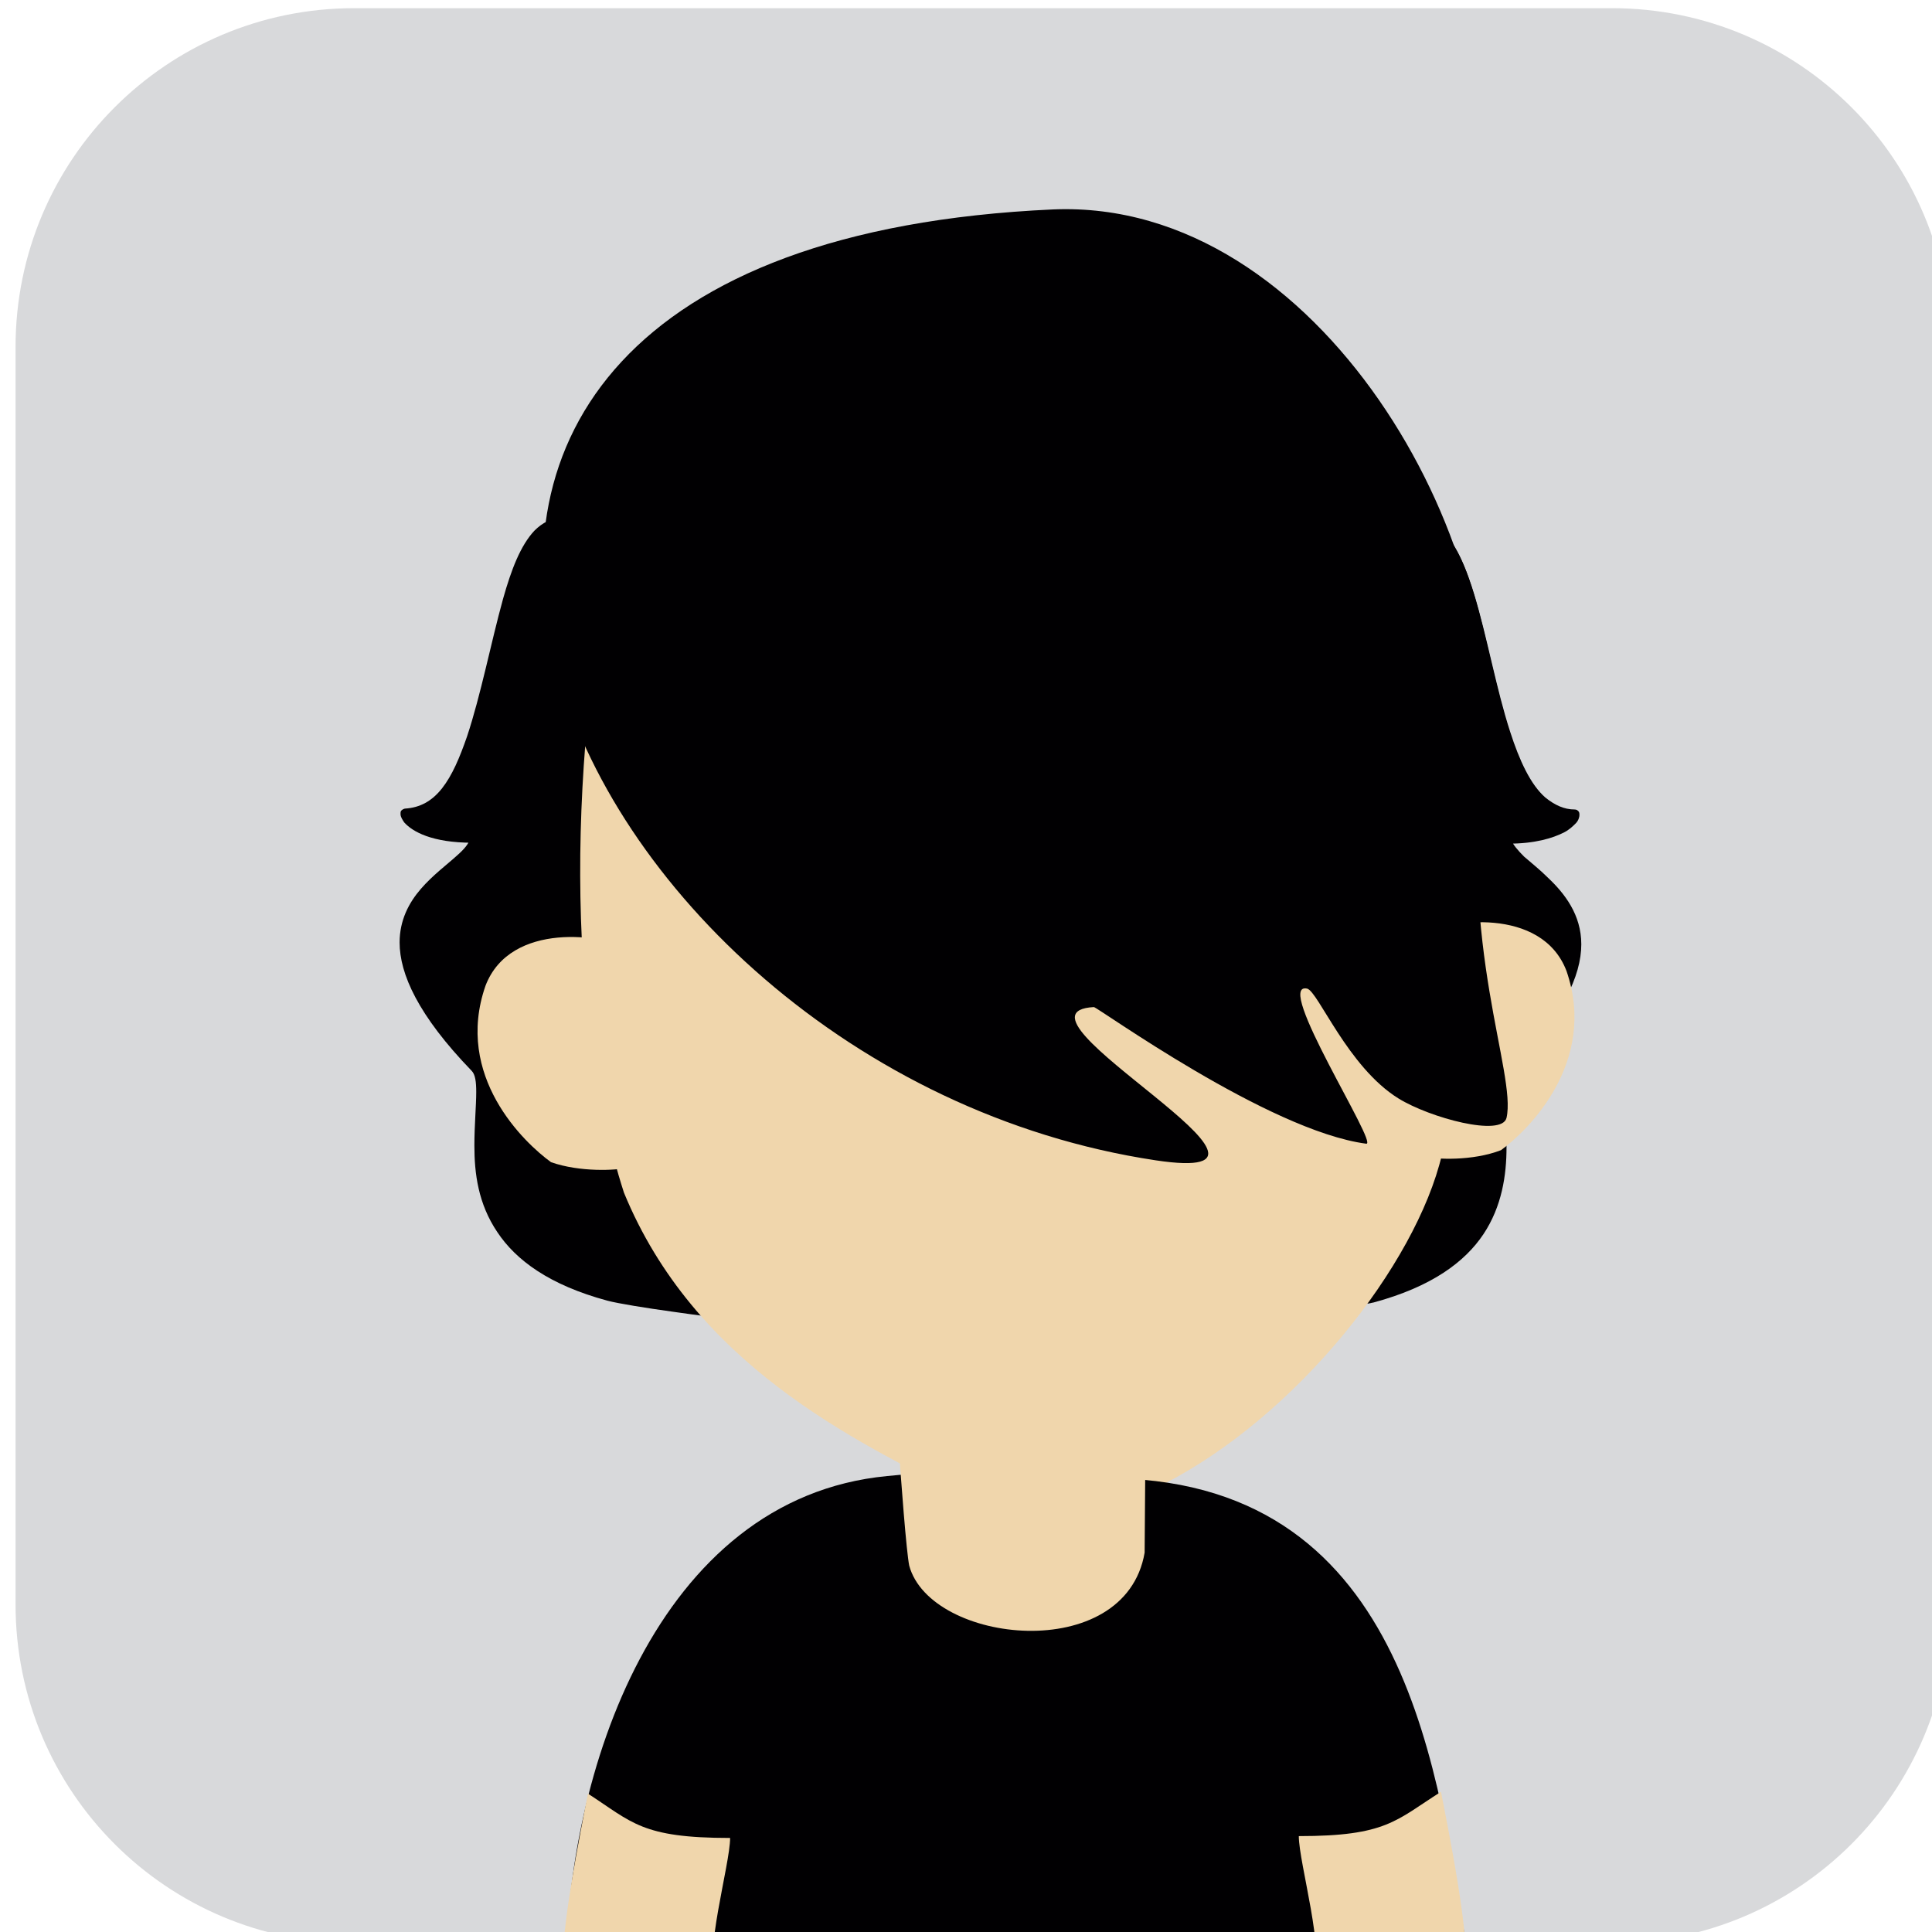 <?xml version="1.0" encoding="UTF-8" standalone="no"?>
<svg
   xmlns:dc="http://purl.org/dc/elements/1.1/"
   xmlns:cc="http://creativecommons.org/ns#"
   xmlns:rdf="http://www.w3.org/1999/02/22-rdf-syntax-ns#"
   xmlns:svg="http://www.w3.org/2000/svg"
   xmlns="http://www.w3.org/2000/svg"
   xmlns:xlink="http://www.w3.org/1999/xlink"
   id="svg8"
   version="1.1"
   viewBox="0 0 55.457 55.457"
   height="55.457mm"
   width="55.457mm">
  <defs
     id="defs2">
    <clipPath
       id="clipPath2444"
       clipPathUnits="userSpaceOnUse">
      <path
         id="path2442"
         d="m 87.298,2047.988 c -12.367,0 -22.391,-10.024 -22.391,-22.389 v 0 -83.06 c 0,-12.367 10.024,-22.39 22.391,-22.39 v 0 h 83.058 c 12.367,0 22.391,10.023 22.391,22.39 v 0 83.06 c 0,12.365 -10.024,22.389 -22.391,22.389 v 0 z" />
    </clipPath>
    <clipPath
       id="SVGID_14_">
      <use
         xlink:href="#SVGID_13_"
         style="overflow:visible"
         id="use1204"
         x="0"
         y="0"
         width="100%"
         height="100%" />
    </clipPath>
    <path
       id="SVGID_13_"
       d="m 694.5,450.6 -28.3,-1.2 c -0.1,0.5 2.2,16.4 2.9,19.5 1.2,4.2 6.1,37.5 11.8,37.8 6.1,0.3 9.8,-33.2 10.9,-39.5 z" />
    <clipPath
       id="SVGID_8_">
      <use
         xlink:href="#SVGID_7_"
         style="overflow:visible"
         id="use1110"
         x="0"
         y="0"
         width="100%"
         height="100%" />
    </clipPath>
    <clipPath
       id="SVGID_10_">
      <use
         xlink:href="#SVGID_9_"
         style="overflow:visible"
         id="use1120"
         x="0"
         y="0"
         width="100%"
         height="100%" />
    </clipPath>
    <path
       id="SVGID_7_"
       d="m 537.3,480.6 c 0,19.8 -16.1,35.9 -35.9,35.9 H 368 c -19.9,0 -35.9,-16.1 -35.9,-35.9 V 347.3 c 0,-19.9 16.1,-35.9 35.9,-35.9 h 133.3 c 19.9,0 35.9,16.1 35.9,35.9 v 133.3 z" />
    <path
       id="SVGID_9_"
       d="M 448.4,448.5 429.6,447 c -0.1,0.6 1,32.1 1.4,35.9 1.6,10.6 15.8,13.4 17.2,-1.7 z" />
    <clipPath
       id="SVGID_22_">
      <use
         xlink:href="#SVGID_21_"
         style="overflow:visible"
         id="use1352"
         x="0"
         y="0"
         width="100%"
         height="100%" />
    </clipPath>
    <path
       id="SVGID_21_"
       d="m 1031.6,480.6 c 0,19.9 -16.1,35.9 -35.9,35.9 H 862.4 c -19.9,0 -35.9,-16.1 -35.9,-35.9 V 347.3 c 0,-19.9 16.1,-35.9 35.9,-35.9 h 133.3 c 19.9,0 35.9,16.1 35.9,35.9 z" />
    <clipPath
       id="SVGID_16_">
      <use
         height="100%"
         width="100%"
         y="0"
         x="0"
         id="use9459"
         style="overflow:visible"
         xlink:href="#SVGID_15_" />
    </clipPath>
    <path
       d="m 290.2,497 c 0,20.3 -16.4,36.7 -36.7,36.7 H 117.3 C 97,533.7 80.6,517.3 80.6,497 V 360.8 c 0,-20.3 16.4,-36.7 36.7,-36.7 h 136.2 c 20.3,0 36.7,16.4 36.7,36.7 z"
       id="SVGID_15_" />
    <clipPath
       id="SVGID_26_">
      <use
         xlink:href="#SVGID_25_"
         style="overflow:visible"
         id="use9668"
         x="0"
         y="0"
         width="100%"
         height="100%" />
    </clipPath>
    <path
       id="SVGID_25_"
       d="m 535,497 c 0,20.3 -16.4,36.7 -36.7,36.7 H 362.2 c -20.3,0 -36.7,-16.4 -36.7,-36.7 V 360.8 c 0,-20.3 16.4,-36.7 36.7,-36.7 h 136.2 c 20.3,0 36.7,16.4 36.7,36.7 V 497 Z" />
    <clipPath
       id="SVGID_2_">
      <use
         xlink:href="#SVGID_1_"
         style="overflow:visible"
         id="use9226"
         x="0"
         y="0"
         width="100%"
         height="100%" />
    </clipPath>
    <clipPath
       id="SVGID_4_">
      <use
         xlink:href="#SVGID_3_"
         style="overflow:visible"
         id="use9232"
         x="0"
         y="0"
         width="100%"
         height="100%" />
    </clipPath>
    <clipPath
       id="clipPath14027">
      <use
         xlink:href="#SVGID_3_"
         style="overflow:visible"
         id="use14025"
         x="0"
         y="0"
         width="100%"
         height="100%" />
    </clipPath>
    <clipPath
       id="clipPath14031">
      <use
         xlink:href="#SVGID_3_"
         style="overflow:visible"
         id="use14029"
         x="0"
         y="0"
         width="100%"
         height="100%" />
    </clipPath>
    <clipPath
       id="clipPath14035">
      <use
         xlink:href="#SVGID_3_"
         style="overflow:visible"
         id="use14033"
         x="0"
         y="0"
         width="100%"
         height="100%" />
    </clipPath>
    <clipPath
       id="clipPath14039">
      <use
         xlink:href="#SVGID_3_"
         style="overflow:visible"
         id="use14037"
         x="0"
         y="0"
         width="100%"
         height="100%" />
    </clipPath>
    <clipPath
       id="clipPath14043">
      <use
         xlink:href="#SVGID_3_"
         style="overflow:visible"
         id="use14041"
         x="0"
         y="0"
         width="100%"
         height="100%" />
    </clipPath>
    <clipPath
       id="clipPath14047">
      <use
         xlink:href="#SVGID_3_"
         style="overflow:visible"
         id="use14045"
         x="0"
         y="0"
         width="100%"
         height="100%" />
    </clipPath>
    <path
       id="SVGID_1_"
       d="m 784.9,497 c 0,20.3 -16.4,36.7 -36.7,36.7 H 612.1 c -20.3,0 -36.7,-16.4 -36.7,-36.7 V 360.8 c 0,-20.3 16.4,-36.7 36.7,-36.7 h 136.2 c 20.3,0 36.7,16.4 36.7,36.7 V 497 Z" />
    <path
       id="SVGID_3_"
       d="m 662.6,470.7 c 10.9,-1 23.8,-1.6 37.1,0.4 40.5,3.2 43.1,43.5 47.5,65.1 -45.4,0.3 -89,0.6 -131.1,0.9 0,-26.5 13.1,-63.4 46.5,-66.4 z" />
    <clipPath
       id="SVGID_36_">
      <use
         height="100%"
         width="100%"
         y="0"
         x="0"
         id="use9875"
         style="overflow:visible"
         xlink:href="#SVGID_35_" />
    </clipPath>
    <path
       d="m 1036.4,497 c 0,20.3 -16.4,36.7 -36.7,36.7 H 863.6 c -20.3,0 -36.7,-16.4 -36.7,-36.7 V 360.8 c 0,-20.3 16.4,-36.7 36.7,-36.7 h 136.2 c 20.3,0 36.7,16.4 36.7,36.7 V 497 Z"
       id="SVGID_35_" />
    <clipPath
       id="SVGID_56_">
      <use
         xlink:href="#SVGID_55_"
         style="overflow:visible"
         id="use10272"
         x="0"
         y="0"
         width="100%"
         height="100%" />
    </clipPath>
    <path
       id="SVGID_55_"
       d="m 1282.1,497 c 0,20.3 -16.4,36.7 -36.7,36.7 h -136.2 c -20.3,0 -36.7,-16.4 -36.7,-36.7 V 360.8 c 0,-20.3 16.4,-36.7 36.7,-36.7 h 136.2 c 20.3,0 36.7,16.4 36.7,36.7 z" />
    <clipPath
       id="SVGID_46_">
      <use
         xlink:href="#SVGID_45_"
         style="overflow:visible"
         id="use10074"
         x="0"
         y="0"
         width="100%"
         height="100%" />
    </clipPath>
    <clipPath
       id="SVGID_48_">
      <use
         xlink:href="#SVGID_47_"
         style="overflow:visible"
         id="use10084"
         x="0"
         y="0"
         width="100%"
         height="100%" />
    </clipPath>
    <clipPath
       id="clipPath14969">
      <use
         xlink:href="#SVGID_47_"
         style="overflow:visible"
         id="use14967"
         x="0"
         y="0"
         width="100%"
         height="100%" />
    </clipPath>
    <clipPath
       id="clipPath14973">
      <use
         xlink:href="#SVGID_47_"
         style="overflow:visible"
         id="use14971"
         x="0"
         y="0"
         width="100%"
         height="100%" />
    </clipPath>
    <clipPath
       id="clipPath14977">
      <use
         xlink:href="#SVGID_47_"
         style="overflow:visible"
         id="use14975"
         x="0"
         y="0"
         width="100%"
         height="100%" />
    </clipPath>
    <clipPath
       id="clipPath14981">
      <use
         xlink:href="#SVGID_47_"
         style="overflow:visible"
         id="use14979"
         x="0"
         y="0"
         width="100%"
         height="100%" />
    </clipPath>
    <clipPath
       id="clipPath14985">
      <use
         xlink:href="#SVGID_47_"
         style="overflow:visible"
         id="use14983"
         x="0"
         y="0"
         width="100%"
         height="100%" />
    </clipPath>
    <clipPath
       id="clipPath14989">
      <use
         xlink:href="#SVGID_47_"
         style="overflow:visible"
         id="use14987"
         x="0"
         y="0"
         width="100%"
         height="100%" />
    </clipPath>
    <clipPath
       id="clipPath14993">
      <use
         xlink:href="#SVGID_47_"
         style="overflow:visible"
         id="use14991"
         x="0"
         y="0"
         width="100%"
         height="100%" />
    </clipPath>
    <clipPath
       id="clipPath14997">
      <use
         xlink:href="#SVGID_47_"
         style="overflow:visible"
         id="use14995"
         x="0"
         y="0"
         width="100%"
         height="100%" />
    </clipPath>
    <clipPath
       id="clipPath15001">
      <use
         xlink:href="#SVGID_47_"
         style="overflow:visible"
         id="use14999"
         x="0"
         y="0"
         width="100%"
         height="100%" />
    </clipPath>
    <clipPath
       id="clipPath15005">
      <use
         xlink:href="#SVGID_47_"
         style="overflow:visible"
         id="use15003"
         x="0"
         y="0"
         width="100%"
         height="100%" />
    </clipPath>
    <clipPath
       id="clipPath15009">
      <use
         xlink:href="#SVGID_47_"
         style="overflow:visible"
         id="use15007"
         x="0"
         y="0"
         width="100%"
         height="100%" />
    </clipPath>
    <clipPath
       id="clipPath15013">
      <use
         xlink:href="#SVGID_47_"
         style="overflow:visible"
         id="use15011"
         x="0"
         y="0"
         width="100%"
         height="100%" />
    </clipPath>
    <clipPath
       id="clipPath15017">
      <use
         xlink:href="#SVGID_47_"
         style="overflow:visible"
         id="use15015"
         x="0"
         y="0"
         width="100%"
         height="100%" />
    </clipPath>
    <clipPath
       id="clipPath15021">
      <use
         xlink:href="#SVGID_47_"
         style="overflow:visible"
         id="use15019"
         x="0"
         y="0"
         width="100%"
         height="100%" />
    </clipPath>
    <clipPath
       id="clipPath15025">
      <use
         xlink:href="#SVGID_47_"
         style="overflow:visible"
         id="use15023"
         x="0"
         y="0"
         width="100%"
         height="100%" />
    </clipPath>
    <clipPath
       id="clipPath15029">
      <use
         xlink:href="#SVGID_47_"
         style="overflow:visible"
         id="use15027"
         x="0"
         y="0"
         width="100%"
         height="100%" />
    </clipPath>
    <clipPath
       id="clipPath15033">
      <use
         xlink:href="#SVGID_47_"
         style="overflow:visible"
         id="use15031"
         x="0"
         y="0"
         width="100%"
         height="100%" />
    </clipPath>
    <clipPath
       id="clipPath15037">
      <use
         xlink:href="#SVGID_47_"
         style="overflow:visible"
         id="use15035"
         x="0"
         y="0"
         width="100%"
         height="100%" />
    </clipPath>
    <clipPath
       id="clipPath15041">
      <use
         xlink:href="#SVGID_47_"
         style="overflow:visible"
         id="use15039"
         x="0"
         y="0"
         width="100%"
         height="100%" />
    </clipPath>
    <clipPath
       id="clipPath15045">
      <use
         xlink:href="#SVGID_47_"
         style="overflow:visible"
         id="use15043"
         x="0"
         y="0"
         width="100%"
         height="100%" />
    </clipPath>
    <clipPath
       id="clipPath15049">
      <use
         xlink:href="#SVGID_47_"
         style="overflow:visible"
         id="use15047"
         x="0"
         y="0"
         width="100%"
         height="100%" />
    </clipPath>
    <path
       id="SVGID_45_"
       d="m 1525.5,497 c 0,20.3 -16.4,36.7 -36.7,36.7 h -136.2 c -20.3,0 -36.7,-16.4 -36.7,-36.7 V 360.8 c 0,-20.3 16.4,-36.7 36.7,-36.7 h 136.2 c 20.3,0 36.7,16.4 36.7,36.7 z" />
    <path
       id="SVGID_47_"
       d="m 1409.8,478.1 c 9.8,-0.9 21.2,-1.4 33.1,0.4 36.2,2.8 38.5,37.8 42.5,56.5 -39.1,0.3 -78.1,0.5 -117.2,0.8 0,-23.1 11.7,-55.1 41.6,-57.7 z" />
    <clipPath
       id="SVGID_18_">
      <use
         xlink:href="#SVGID_17_"
         style="overflow:visible"
         id="use9486"
         x="0"
         y="0"
         width="100%"
         height="100%" />
    </clipPath>
    <path
       id="SVGID_17_"
       d="m 290.2,734.8 c 0,20.3 -16.4,36.7 -36.7,36.7 H 117.3 C 97,771.5 80.6,755.1 80.6,734.8 V 598.6 c 0,-20.3 16.4,-36.7 36.7,-36.7 h 136.2 c 20.3,0 36.7,16.4 36.7,36.7 z" />
    <clipPath
       id="SVGID_28_">
      <use
         xlink:href="#SVGID_27_"
         style="overflow:visible"
         id="use9716"
         x="0"
         y="0"
         width="100%"
         height="100%" />
    </clipPath>
    <path
       id="SVGID_27_"
       d="m 535,734.8 c 0,20.3 -16.4,36.7 -36.7,36.7 H 362.2 c -20.3,0 -36.7,-16.4 -36.7,-36.7 V 598.6 c 0,-20.3 16.4,-36.7 36.7,-36.7 h 136.2 c 20.3,0 36.7,16.4 36.7,36.7 v 136.2 z" />
    <clipPath
       id="SVGID_6_">
      <use
         xlink:href="#SVGID_5_"
         style="overflow:visible"
         id="use9271"
         x="0"
         y="0"
         width="100%"
         height="100%" />
    </clipPath>
    <path
       id="SVGID_5_"
       d="m 784.9,734.8 c 0,20.3 -16.4,36.7 -36.7,36.7 H 612.1 c -20.3,0 -36.7,-16.4 -36.7,-36.7 V 598.6 c 0,-20.3 16.4,-36.7 36.7,-36.7 h 136.2 c 20.3,0 36.7,16.4 36.7,36.7 v 136.2 z" />
    <clipPath
       id="SVGID_38_">
      <use
         height="100%"
         width="100%"
         y="0"
         x="0"
         id="use9903"
         style="overflow:visible"
         xlink:href="#SVGID_37_" />
    </clipPath>
    <path
       d="m 1036.4,734.8 c 0,20.3 -16.4,36.7 -36.7,36.7 H 863.6 c -20.3,0 -36.7,-16.4 -36.7,-36.7 V 598.6 c 0,-20.3 16.4,-36.7 36.7,-36.7 h 136.2 c 20.3,0 36.7,16.4 36.7,36.7 v 136.2 z"
       id="SVGID_37_" />
    <clipPath
       id="SVGID_58_">
      <use
         xlink:href="#SVGID_57_"
         style="overflow:visible"
         id="use10309"
         x="0"
         y="0"
         width="100%"
         height="100%" />
    </clipPath>
    <path
       id="SVGID_57_"
       d="m 1282.1,734.8 c 0,20.3 -16.4,36.7 -36.7,36.7 h -136.2 c -20.3,0 -36.7,-16.4 -36.7,-36.7 V 598.6 c 0,-20.3 16.4,-36.7 36.7,-36.7 h 136.2 c 20.3,0 36.7,16.4 36.7,36.7 z" />
  </defs>
  <g
     transform="translate(-230.549,-110.024)"
     id="layer1">
    <g
       id="g10342"
       transform="matrix(0.265,0,0,0.265,-53.217,-38.645)">
      <path
         class="st113"
         d="m 1282.1,734.8 c 0,20.3 -16.4,36.7 -36.7,36.7 h -136.2 c -20.3,0 -36.7,-16.4 -36.7,-36.7 V 598.6 c 0,-20.3 16.4,-36.7 36.7,-36.7 h 136.2 c 20.3,0 36.7,16.4 36.7,36.7 z"
         id="path10304"
         style="fill:#d8d9db" />
      <g
         id="g10340">
        <defs
           id="defs10307">
          <path
             id="path15959"
             d="m 1282.1,734.8 c 0,20.3 -16.4,36.7 -36.7,36.7 h -136.2 c -20.3,0 -36.7,-16.4 -36.7,-36.7 V 598.6 c 0,-20.3 16.4,-36.7 36.7,-36.7 h 136.2 c 20.3,0 36.7,16.4 36.7,36.7 z" />
        </defs>
        <clipPath
           id="clipPath15910">
          <use
             xlink:href="#SVGID_57_"
             style="overflow:visible"
             id="use15908"
             x="0"
             y="0"
             width="100%"
             height="100%" />
        </clipPath>
        <g
           class="st126"
           clip-path="url(#SVGID_58_)"
           id="g10338">
          <path
             class="st24"
             d="m 1206.9,703.6 17.4,-86.2 c 9.1,-0.2 6.8,31.4 17.2,31.4 0.8,0 -0.4,3.1 -7.3,3.1 1,3.8 16.6,7.5 -0.3,24.9 -2.8,2.9 6.1,19.3 -14.5,24.9 -2.1,0.5 -12.5,1.8 -12.5,1.9 z"
             id="path10312"
             style="clip-rule:evenodd;fill:#010002;fill-rule:evenodd" />
          <path
             class="st34"
             d="m 1206.9,703.6 0.3,0.1 17.4,-86.2 -0.3,-0.1 v 0.3 h 0.1 c 1,0 1.9,0.4 2.7,1.3 1.4,1.4 2.4,4 3.3,7.1 1.3,4.6 2.3,10.3 3.9,14.9 0.8,2.3 1.7,4.3 2.8,5.8 1.2,1.5 2.6,2.4 4.4,2.4 v -0.2 0 0 0 0 -0.1 l -0.1,0.1 v 0 -0.1 l -0.1,0.1 v 0 0 0 0 0 0 c 0,0.1 -0.1,0.3 -0.3,0.6 -0.7,0.8 -2.7,2 -6.9,2 v 0 h -0.4 l 0.1,0.3 c 0.2,0.7 0.8,1.4 1.5,2.1 1.1,1 2.6,2.2 3.8,3.6 1.2,1.4 2.1,3.2 2.1,5.4 0,3.2 -1.9,7.5 -7.7,13.5 -0.6,0.6 -0.7,1.5 -0.7,2.7 0,1.6 0.2,3.6 0.2,5.8 0,2.9 -0.4,6.2 -2.4,9.1 -1.9,2.9 -5.4,5.5 -11.5,7.2 -1,0.3 -4.2,0.7 -7,1.1 -1.4,0.2 -2.8,0.4 -3.8,0.5 -0.5,0.1 -0.9,0.1 -1.2,0.2 -0.1,0 -0.3,0 -0.3,0 h -0.1 v 0 0 0 0 l -0.1,0.1 0.3,0.4 0.3,0.1 -0.3,-0.1 0.2,0.2 -0.2,-0.2 0.1,0.3 0.1,-0.1 -0.2,-0.2 0.1,0.3 -0.1,-0.3 0.1,0.3 v 0 l -0.1,-0.3 0.1,0.3 c 0,0 0.7,-0.1 1.7,-0.2 1.5,-0.2 3.8,-0.5 6,-0.8 2.1,-0.3 4,-0.6 4.9,-0.8 6.3,-1.7 9.9,-4.4 11.9,-7.4 2,-3 2.5,-6.4 2.5,-9.4 0,-2.3 -0.2,-4.3 -0.2,-5.8 0,-1.1 0.2,-1.9 0.5,-2.3 5.8,-6.1 7.8,-10.5 7.8,-13.9 0,-3.2 -1.8,-5.5 -3.6,-7.2 -0.9,-0.9 -1.8,-1.6 -2.6,-2.3 -0.7,-0.7 -1.2,-1.3 -1.4,-1.8 l -0.3,0.1 v 0.3 0 c 2.9,0 4.8,-0.6 6,-1.2 0.6,-0.3 1,-0.7 1.3,-1 0.3,-0.3 0.4,-0.7 0.4,-0.9 0,-0.1 0,-0.3 -0.1,-0.4 -0.1,-0.1 -0.2,-0.2 -0.4,-0.2 -1.2,0 -2.2,-0.5 -3.2,-1.3 -1.6,-1.4 -2.8,-4 -3.8,-7.1 -1.5,-4.6 -2.5,-10.3 -3.9,-14.9 -0.7,-2.3 -1.5,-4.3 -2.5,-5.7 -1,-1.5 -2.3,-2.4 -3.9,-2.4 h -0.1 -0.2 l -17.6,87.2 0.6,-0.5 z"
             id="path10314"
             style="fill:#010002" />
          <path
             class="st24"
             d="m 1149.2,703.6 -17.4,-86.2 c -9.1,-0.2 -6.8,31.4 -17.2,31.4 -0.8,0 0.4,3.1 7.3,3.1 -1,3.8 -16.6,7.5 0.3,24.9 2.8,2.9 -6.1,19.3 14.5,24.9 2,0.5 12.5,1.8 12.5,1.9 z"
             id="path10316"
             style="clip-rule:evenodd;fill:#010002;fill-rule:evenodd" />
          <path
             class="st34"
             d="m 1149.2,703.6 0.3,-0.1 -17.4,-86.4 h -0.2 -0.1 c -1.2,0 -2.2,0.5 -3.1,1.4 -1.5,1.6 -2.5,4.2 -3.4,7.4 -1.3,4.7 -2.4,10.4 -3.9,14.9 -0.8,2.3 -1.6,4.2 -2.7,5.6 -1.1,1.4 -2.4,2.1 -4,2.2 -0.1,0 -0.3,0.1 -0.4,0.2 -0.1,0.1 -0.1,0.2 -0.1,0.4 0,0.3 0.2,0.6 0.4,0.9 0.9,1 3,2.2 7.4,2.2 v 0 -0.3 l -0.3,-0.1 c -0.1,0.5 -0.6,1.1 -1.4,1.8 -1.1,1 -2.6,2.1 -3.9,3.6 -1.3,1.5 -2.3,3.4 -2.3,5.8 0,3.4 2,7.9 7.8,13.9 0.4,0.4 0.5,1.2 0.5,2.3 0,1.5 -0.2,3.6 -0.2,5.8 0,3 0.4,6.3 2.5,9.4 2,3 5.6,5.7 11.9,7.4 1.1,0.3 4.2,0.8 7.1,1.2 1.4,0.2 2.8,0.4 3.8,0.5 0.5,0.1 0.9,0.1 1.2,0.2 0.1,0 0.3,0 0.3,0 h 0.1 v 0 -0.1 0.1 0 -0.1 0.1 l 0.1,-0.2 -0.1,0.3 v 0 l 0.1,-0.3 -0.1,0.3 0.1,-0.3 -0.1,0.3 v 0 l 0.1,-0.3 -0.1,0.3 0.1,-0.3 -0.2,0.2 0.1,0.1 0.1,-0.3 -0.2,0.2 0.6,0.5 -0.2,-0.8 -0.2,0.1 0.2,-0.2 -0.1,-0.1 v 0 c -0.1,0 -0.7,-0.1 -1.8,-0.2 -1.5,-0.2 -3.8,-0.5 -5.9,-0.8 -2.1,-0.3 -4,-0.6 -4.8,-0.8 -6.2,-1.7 -9.6,-4.3 -11.5,-7.2 -1.9,-2.9 -2.4,-6.1 -2.4,-9.1 0,-2.2 0.2,-4.2 0.2,-5.8 0,-1.2 -0.1,-2.1 -0.7,-2.7 -5.8,-6 -7.7,-10.3 -7.7,-13.5 0,-3 1.6,-5.1 3.4,-6.8 0.9,-0.8 1.8,-1.6 2.5,-2.3 0.7,-0.7 1.3,-1.3 1.5,-2.1 l 0.1,-0.3 h -0.4 v 0 c -2.8,0 -4.7,-0.5 -5.8,-1.1 -0.6,-0.3 -0.9,-0.6 -1.2,-0.9 -0.2,-0.3 -0.3,-0.5 -0.3,-0.6 v 0 h -0.1 l 0.1,0.1 v 0 h -0.1 l 0.1,0.1 v -0.1 0.1 0 -0.1 0.1 c 1.4,0 2.5,-0.5 3.5,-1.4 1.7,-1.6 2.9,-4.2 3.9,-7.4 1.5,-4.7 2.5,-10.4 3.9,-14.9 0.7,-2.3 1.5,-4.2 2.4,-5.6 1,-1.4 2,-2.1 3.4,-2.1 h 0.1 v -0.3 l -0.3,0.1 17.4,86.2 0.4,-0.3 0.2,-0.2 z"
             id="path10318"
             style="fill:#010002" />
          <path
             class="st36"
             d="m 1225.2,686.3 c 0.5,-5.7 -0.5,-18.4 0,-24.1 2.2,-1.5 12.6,-3.1 15.3,4 3.4,9.9 -4.2,17.3 -7.1,19.4 -3.1,1.2 -7.1,1 -8.2,0.7 z"
             id="path10320"
             style="clip-rule:evenodd;fill:#f0d6ac;fill-rule:evenodd" />
          <path
             class="st36"
             d="m 1223.6,612.6 c -10.1,-22.2 -75.8,-22.4 -85.9,4.8 -5.3,25.4 -5.7,52.9 0.7,72.8 7.6,18.5 24.7,26.8 37.1,33 5.4,1.9 17.3,0.8 21.3,-1.4 14.5,-7.4 27.4,-23.8 30.2,-35.7 3.4,-25.2 5.3,-49.3 -3.4,-73.5 z"
             id="path10322"
             style="clip-rule:evenodd;fill:#f0d6ac;fill-rule:evenodd" />
          <path
             class="st36"
             d="m 1138.7,687.5 c -0.5,-5.6 0.5,-18.1 0,-23.7 -2.2,-1.5 -12.6,-3.1 -15.3,4 -3.4,9.8 4.2,17 7.1,19.1 3.1,1.1 7.1,0.9 8.2,0.6 z"
             id="path10324"
             style="clip-rule:evenodd;fill:#f0d6ac;fill-rule:evenodd" />
          <path
             class="st24"
             d="m 1196,686.7 c 19.3,2.9 -17.6,-16 -6.7,-16.6 0.4,0 18.9,13.4 29.5,14.8 1.4,0.2 -10.1,-17.6 -6.4,-16.8 1.2,0.3 4.4,8.5 9.9,11.9 3.4,2.1 11.2,4.2 11.7,2.1 1.1,-4.8 -5.2,-18.7 -2.5,-39.1 3,-22.9 -17.7,-60.5 -46.6,-59.3 -93.2,4.2 -54.1,93.2 11.1,103 z"
             id="path10326"
             style="clip-rule:evenodd;fill:#010002;fill-rule:evenodd" />
          <g
             id="g10336">
            <path
               class="st24"
               d="m 1166.9,720.9 c 8.2,-0.8 17.8,-1.3 27.7,0.4 30.3,2.6 32.2,35.4 35.5,52.9 -32.7,0.2 -65.4,0.5 -98,0.7 0,-21.6 9.8,-51.6 34.8,-54 z"
               id="path10328"
               style="clip-rule:evenodd;fill:#010002;fill-rule:evenodd" />
            <path
               class="st36"
               d="m 1195,703 -27.8,-1.2 c -0.1,0.5 1.5,25.8 2.1,28.8 2.3,8.5 23.4,10.8 25.5,-1.4 z"
               id="path10330"
               style="clip-rule:evenodd;fill:#f0d6ac;fill-rule:evenodd" />
            <path
               class="st36"
               d="m 1134.5,755.3 c -0.5,2.6 -3.7,18.1 -2.4,19.8 h 16.4 c -1.6,-1.9 1.4,-12.1 1.4,-15 -9.6,0 -10.6,-1.7 -15.4,-4.8 z"
               id="path10332"
               style="clip-rule:evenodd;fill:#f0d6ac;fill-rule:evenodd" />
            <path
               class="st36"
               d="m 1226.9,755.1 c 0.5,2.6 3.7,18.1 2.4,19.8 h -16.4 c 1.6,-1.9 -1.4,-12.1 -1.4,-15 9.5,0 10.5,-1.7 15.4,-4.8 z"
               id="path10334"
               style="clip-rule:evenodd;fill:#f0d6ac;fill-rule:evenodd" />
          </g>
        </g>
      </g>
    </g>
  </g>
</svg>
